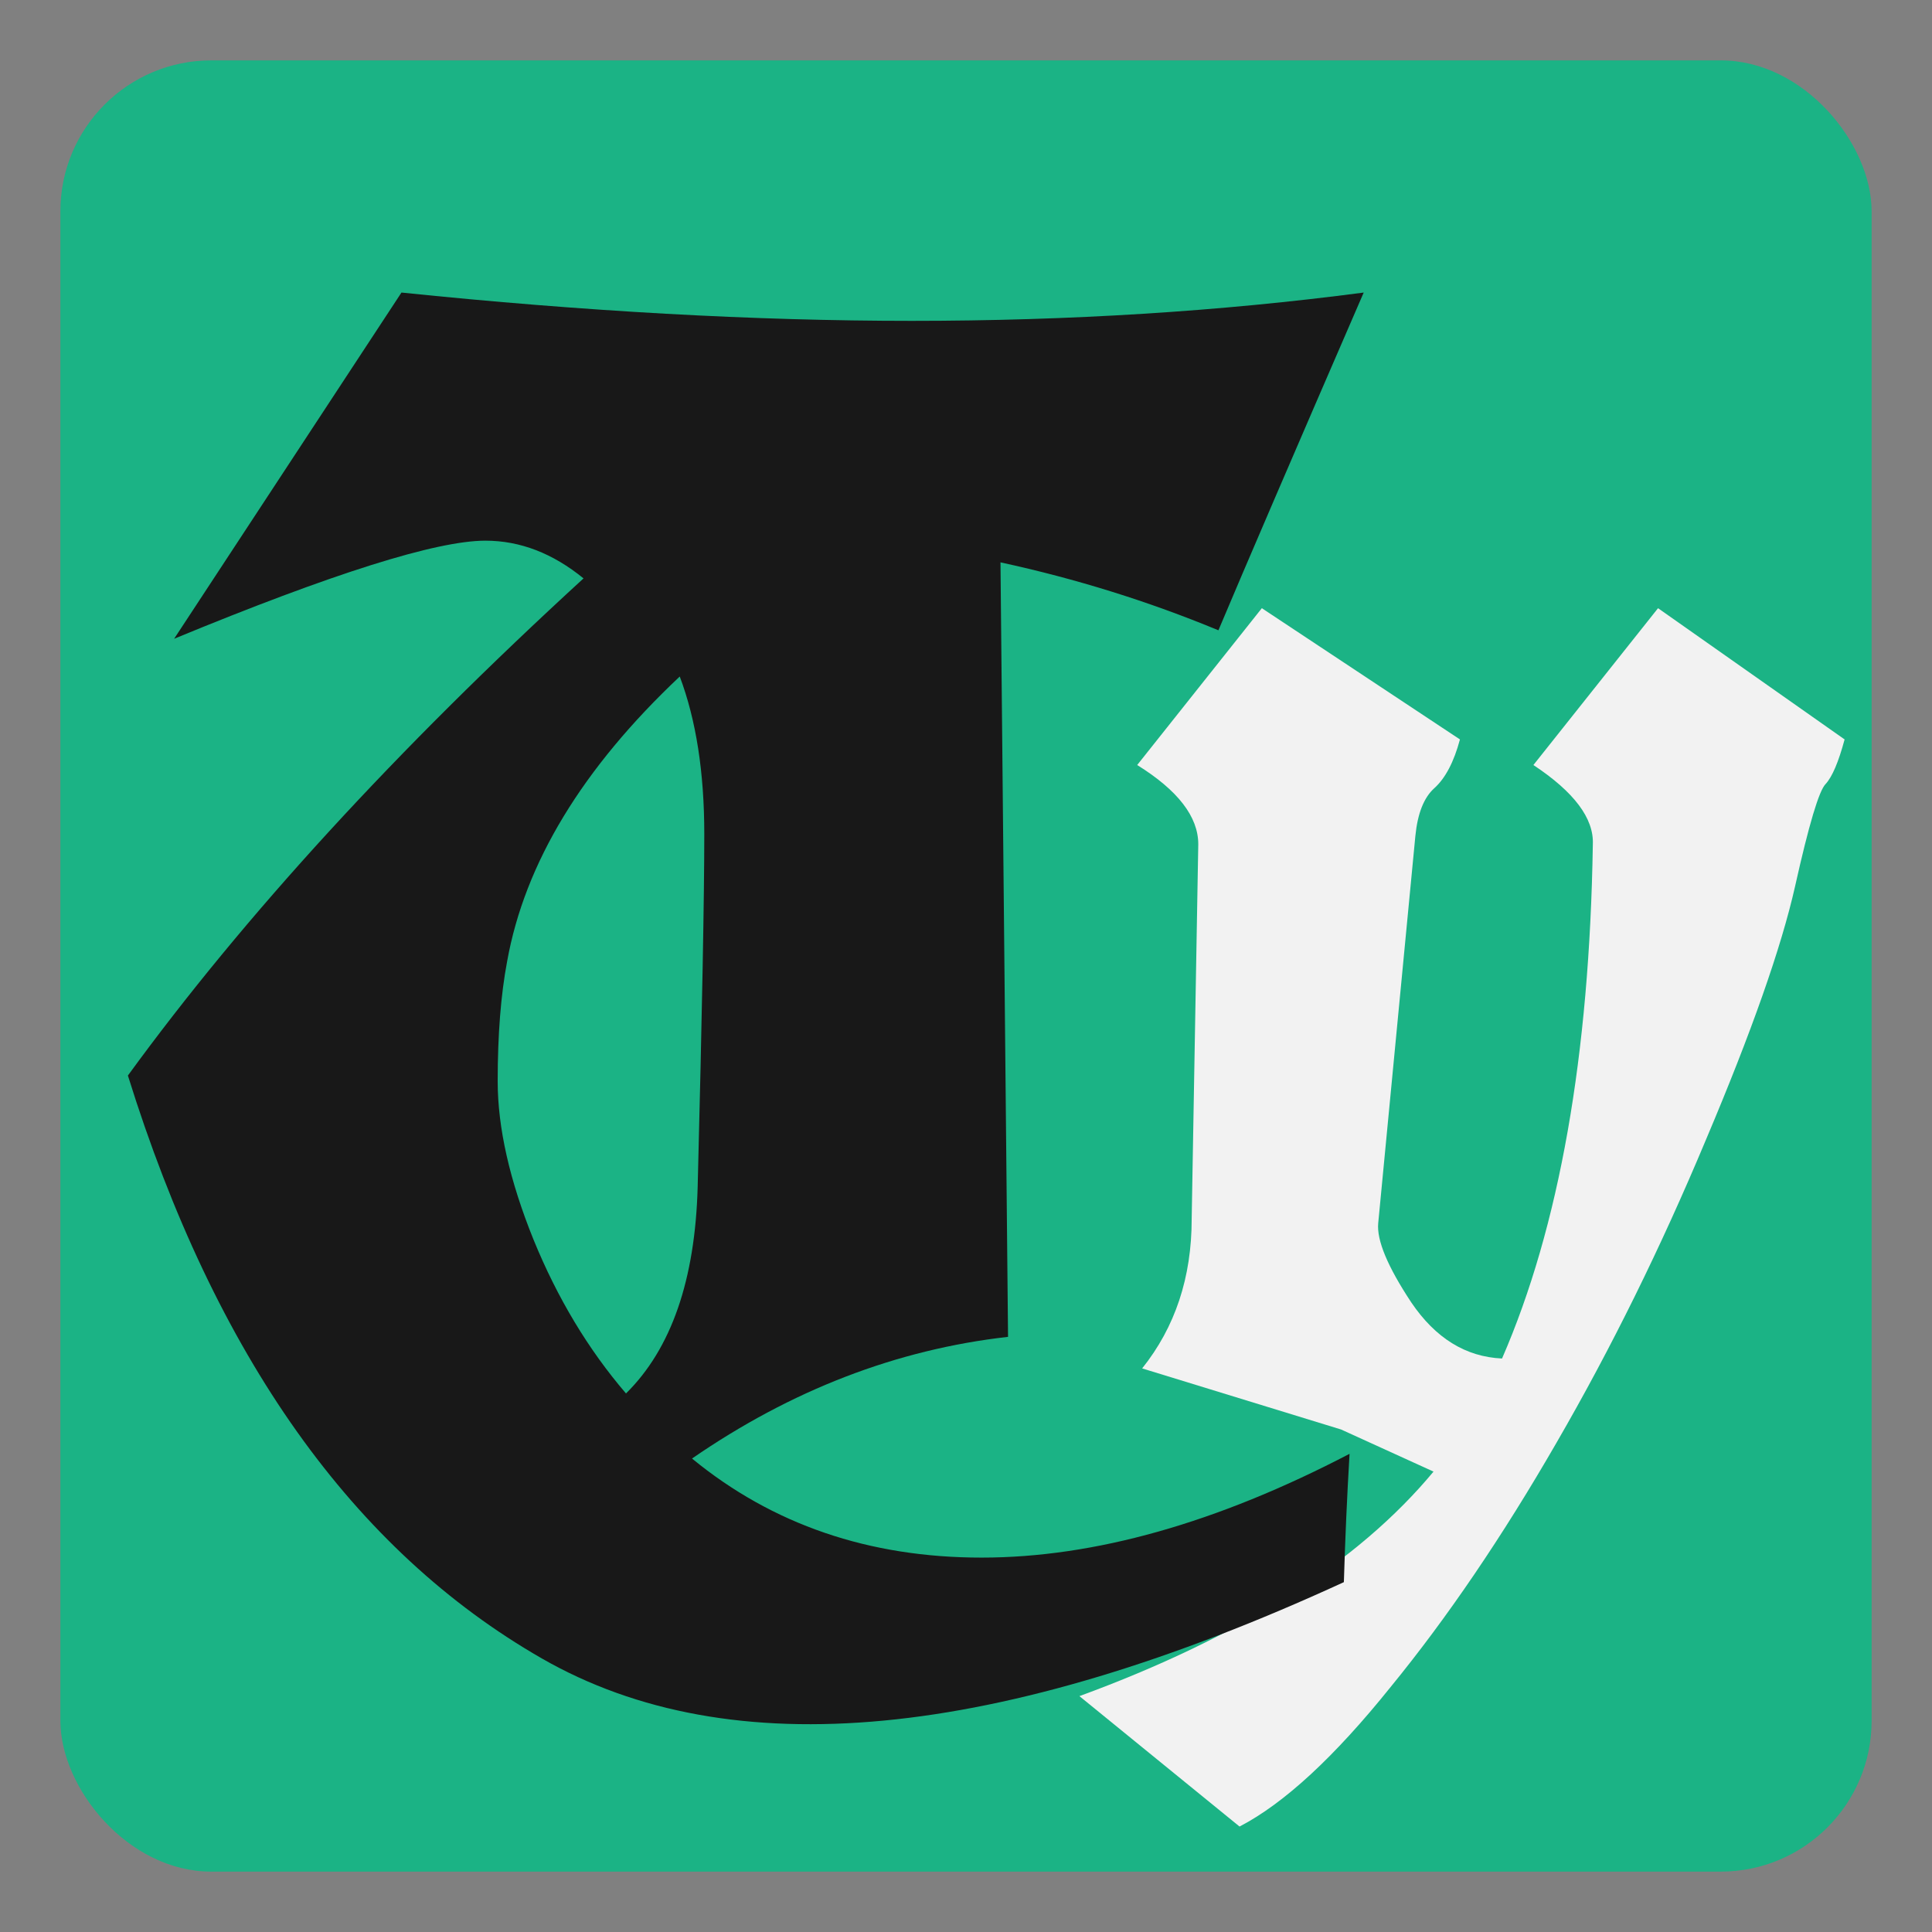 <svg width="80" height="80" viewBox="0 0 80 80" fill="none" xmlns="http://www.w3.org/2000/svg">
<rect x="0" y="0" width="80" height="80" fill="#808080" stroke="none"/>
<g clip-path="url(#clip0)">
<rect x="2.5" y="2.5" width="75" height="75" rx="6.25" fill="#1BB385"/>
<path d="M59.359 60.936L55.531 59.192L47.294 56.663C48.661 54.954 49.345 52.892 49.345 50.477L49.618 34.959C49.618 33.82 48.775 32.726 47.089 31.678L52.25 25.184L60.453 30.618C60.203 31.552 59.849 32.225 59.394 32.635C58.961 33.022 58.699 33.683 58.607 34.617L57.069 50.648C57.001 51.354 57.457 52.448 58.437 53.929C59.439 55.41 60.692 56.185 62.196 56.253C64.566 50.807 65.819 43.709 65.956 34.959C66.002 33.888 65.181 32.794 63.495 31.678L68.656 25.184L76.381 30.618C76.13 31.552 75.868 32.168 75.595 32.464C75.321 32.737 74.9 34.15 74.33 36.702C73.76 39.231 72.53 42.729 70.639 47.195C68.77 51.661 66.708 55.843 64.452 59.739C62.219 63.613 59.929 66.985 57.582 69.856C55.258 72.75 53.173 74.676 51.327 75.633L44.696 70.233C51.35 67.794 56.238 64.695 59.359 60.936Z" fill="#F2F2F2"/>
<path d="M5.296 44.536C10.113 37.922 16.402 31.059 24.163 23.95C22.887 22.909 21.533 22.388 20.1 22.388C18.069 22.388 13.772 23.742 7.21 26.45L16.624 12.114C24.202 12.895 31.246 13.286 37.757 13.286C44.293 13.286 50.53 12.895 56.468 12.114C53.577 18.781 51.572 23.442 50.452 26.099C47.561 24.901 44.553 23.963 41.428 23.286L41.741 55.356C37.132 55.877 32.77 57.557 28.655 60.395C31.988 63.13 35.986 64.497 40.647 64.497C45.309 64.497 50.387 63.065 55.882 60.2C55.777 61.971 55.699 63.742 55.647 65.513C41.324 72.101 30.256 73.156 22.444 68.677C14.632 64.198 8.915 56.151 5.296 44.536ZM28.147 28.013C24.111 31.815 21.728 35.747 20.999 39.809C20.738 41.19 20.608 42.843 20.608 44.77C20.608 46.697 21.103 48.885 22.093 51.333C23.082 53.755 24.358 55.877 25.921 57.7C27.796 55.851 28.785 53 28.889 49.145C29.072 41.958 29.163 37.088 29.163 34.536C29.163 31.984 28.824 29.809 28.147 28.013Z" fill="#181818"/>
</g>
<defs>
<clipPath id="clip0">
<rect width="80" height="80" fill="white"/>
</clipPath>
</defs>
</svg>
